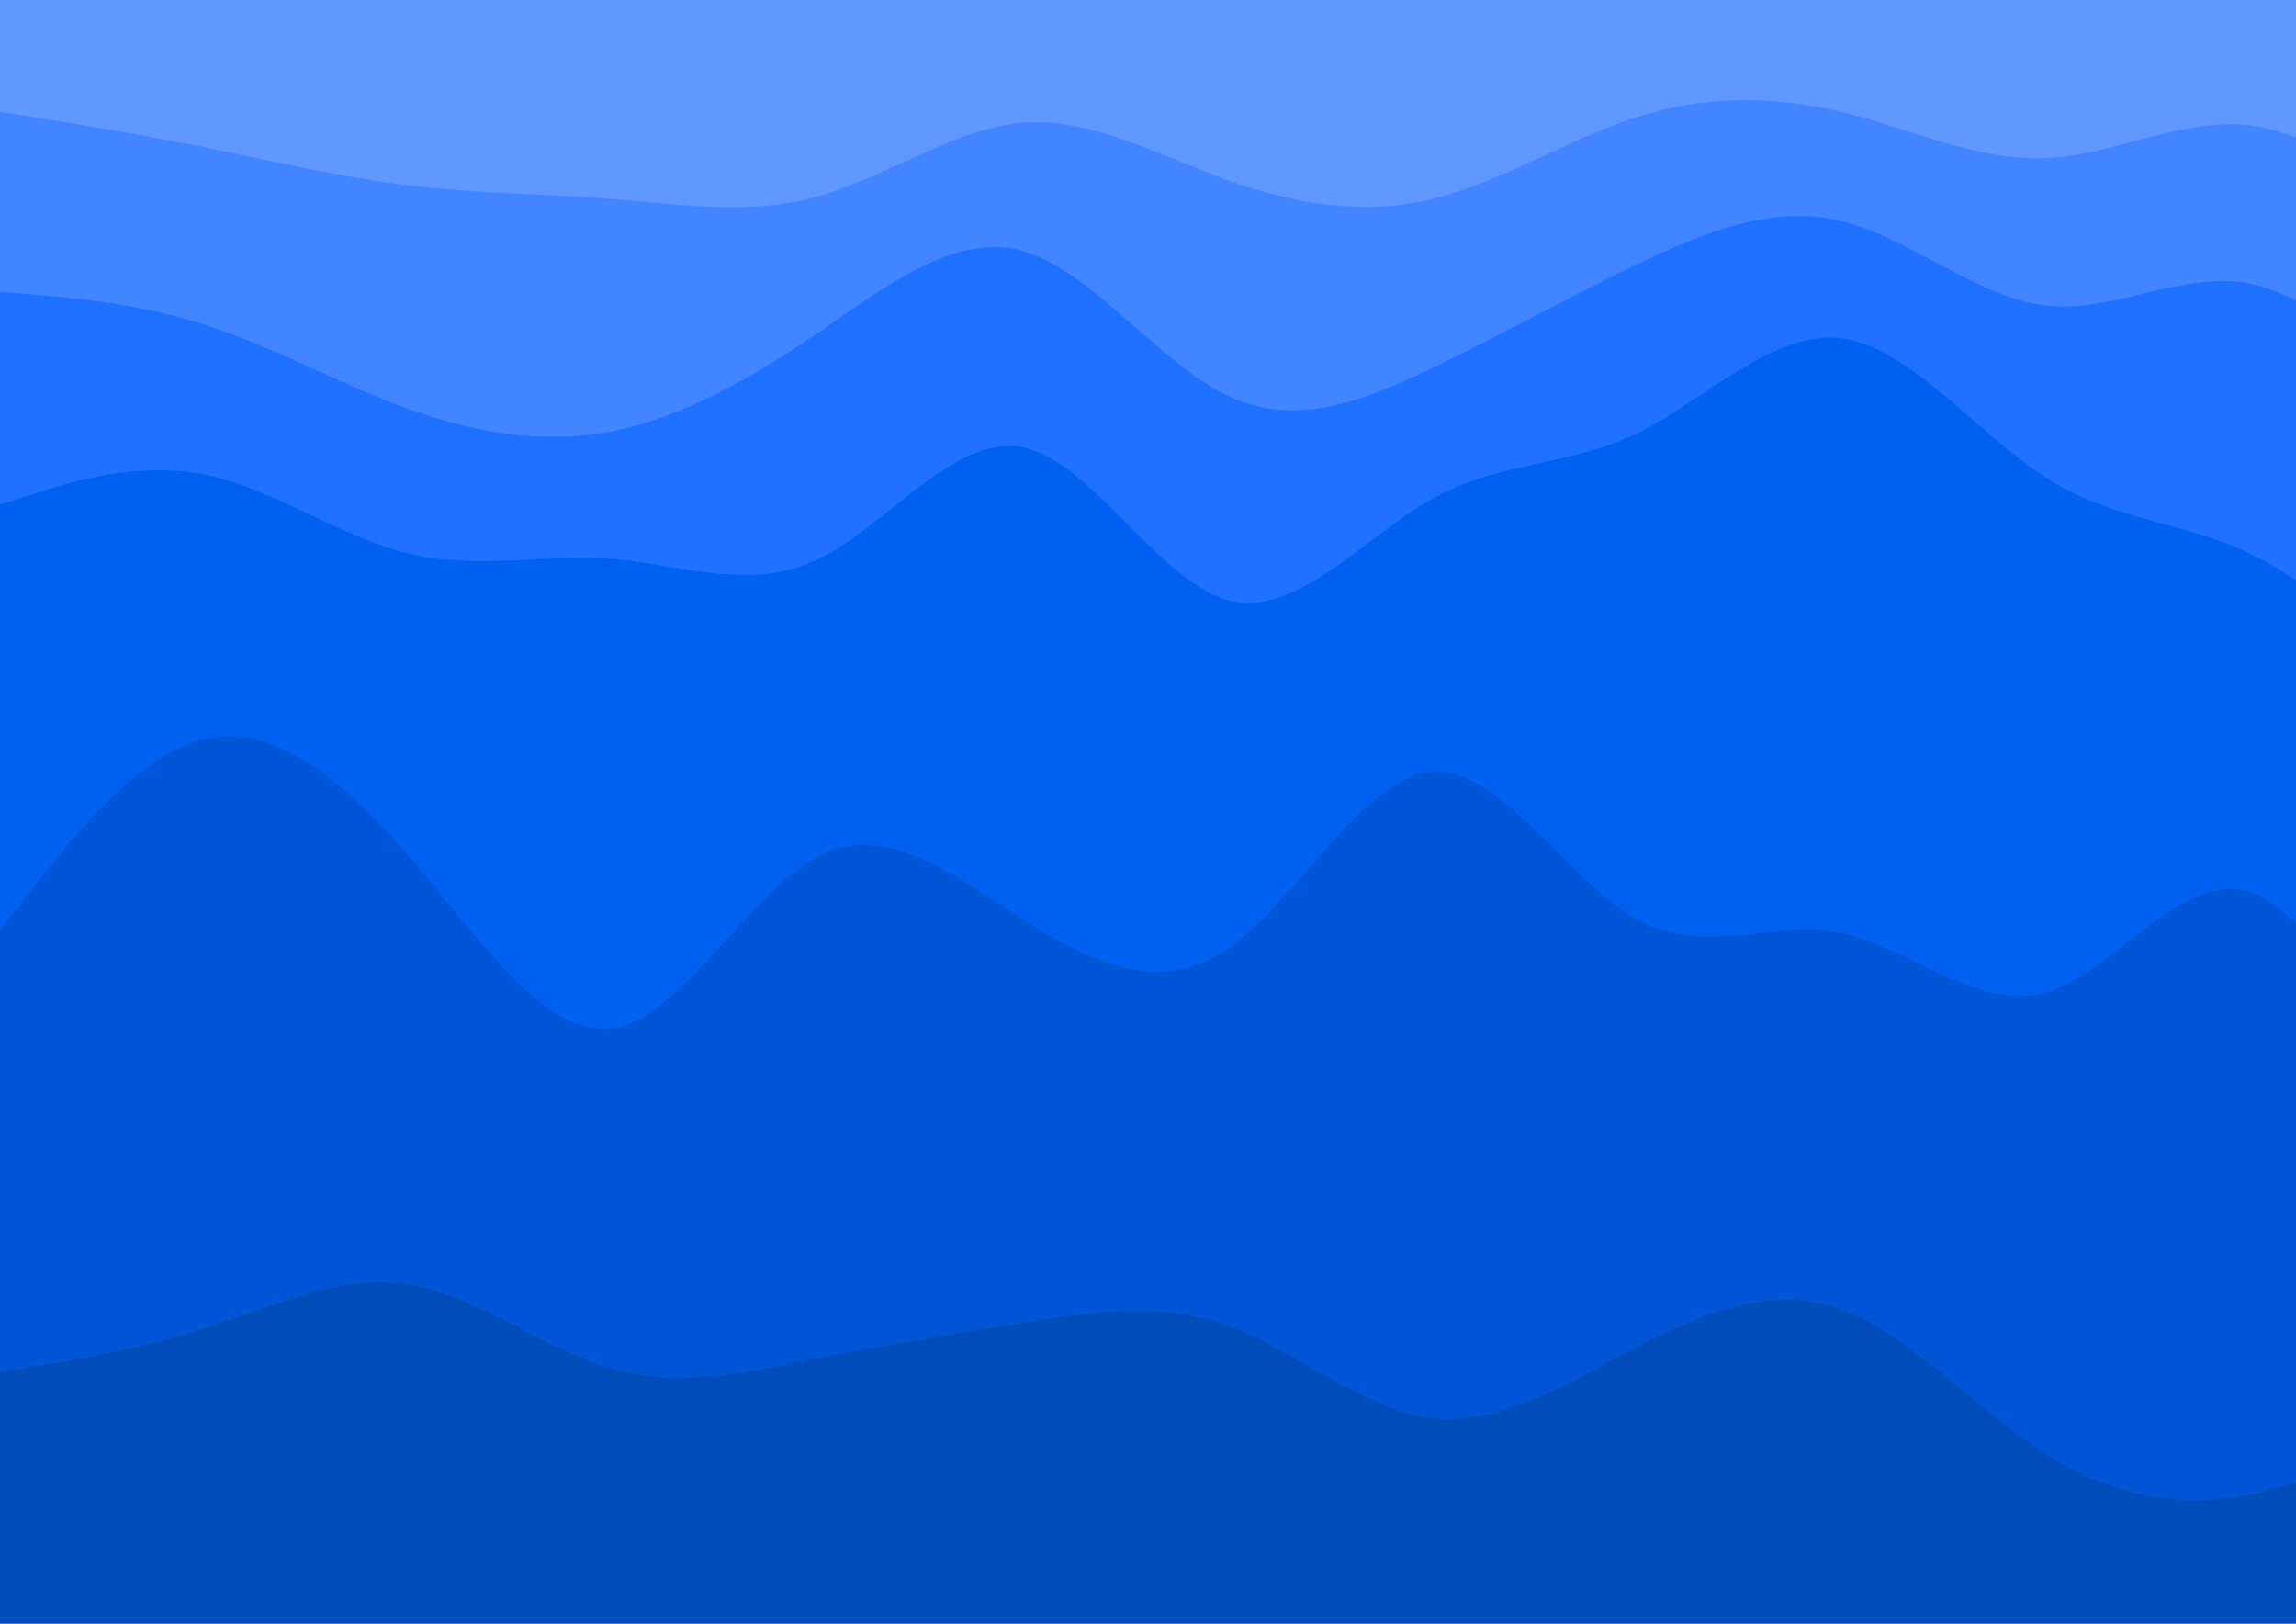 <svg 
xmlns="http://www.w3.org/2000/svg" 
viewBox="0 0 841.9 595.3">
<g fill="#004cbb">
<path d="M0 43L12.5 45C25 47 50 51 75 56C100 61 125 67 150 70C175 73 200 73 225 75C250 77 275 81 300 74C325 67 350 49 375 47C400 45 425 59 450 68C475 77 500 81 525 75C550 69 575 53 600 45C625 37 650 37 675 43C700 49 725 61 750 60C775 59 800 45 825 48C850 51 875 71 887.5 81L900 91L900 0L887.5 0C875 0 850 0 825 0C800 0 775 0 750 0C725 0 700 0 675 0C650 0 625 0 600 0C575 0 550 0 525 0C500 0 475 0 450 0C425 0 400 0 375 0C350 0 325 0 300 0C275 0 250 0 225 0C200 0 175 0 150 0C125 0 100 0 75 0C50 0 25 0 12.5 0L0 0Z" fill="#6198ff"></path><path d="M0 109L12.5 110C25 111 50 113 75 121C100 129 125 143 150 152C175 161 200 165 225 160C250 155 275 141 300 124C325 107 350 87 375 94C400 101 425 135 450 147C475 159 500 149 525 137C550 125 575 111 600 99C625 87 650 77 675 83C700 89 725 111 750 114C775 117 800 101 825 106C850 111 875 137 887.5 150L900 163L900 89L887.5 79C875 69 850 49 825 46C800 43 775 57 750 58C725 59 700 47 675 41C650 35 625 35 600 43C575 51 550 67 525 73C500 79 475 75 450 66C425 57 400 43 375 45C350 47 325 65 300 72C275 79 250 75 225 73C200 71 175 71 150 68C125 65 100 59 75 54C50 49 25 45 12.5 43L0 41Z" fill="#4385ff"></path><path d="M0 187L12.5 183C25 179 50 171 75 176C100 181 125 199 150 205C175 211 200 205 225 207C250 209 275 219 300 207C325 195 350 161 375 166C400 171 425 215 450 222C475 229 500 199 525 185C550 171 575 173 600 161C625 149 650 123 675 126C700 129 725 161 750 177C775 193 800 193 825 205C850 217 875 241 887.5 253L900 265L900 161L887.5 148C875 135 850 109 825 104C800 99 775 115 750 112C725 109 700 87 675 81C650 75 625 85 600 97C575 109 550 123 525 135C500 147 475 157 450 145C425 133 400 99 375 92C350 85 325 105 300 122C275 139 250 153 225 158C200 163 175 159 150 150C125 141 100 127 75 119C50 111 25 109 12.5 108L0 107Z" fill="#2071ff"></path><path d="M0 343L12.5 327C25 311 50 279 75 273C100 267 125 287 150 316C175 345 200 383 225 379C250 375 275 329 300 316C325 303 350 323 375 339C400 355 425 367 450 350C475 333 500 287 525 285C550 283 575 325 600 339C625 353 650 339 675 344C700 349 725 373 750 366C775 359 800 321 825 329C850 337 875 391 887.5 418L900 445L900 263L887.5 251C875 239 850 215 825 203C800 191 775 191 750 175C725 159 700 127 675 124C650 121 625 147 600 159C575 171 550 169 525 183C500 197 475 227 450 220C425 213 400 169 375 164C350 159 325 193 300 205C275 217 250 207 225 205C200 203 175 209 150 203C125 197 100 179 75 174C50 169 25 177 12.5 181L0 185Z" fill="#0061f1"></path><path d="M0 505L12.5 503C25 501 50 497 75 489C100 481 125 469 150 473C175 477 200 497 225 504C250 511 275 505 300 500C325 495 350 491 375 487C400 483 425 479 450 488C475 497 500 519 525 522C550 525 575 509 600 496C625 483 650 473 675 482C700 491 725 519 750 535C775 551 800 555 825 550C850 545 875 531 887.5 524L900 517L900 443L887.5 416C875 389 850 335 825 327C800 319 775 357 750 364C725 371 700 347 675 342C650 337 625 351 600 337C575 323 550 281 525 283C500 285 475 331 450 348C425 365 400 353 375 337C350 321 325 301 300 314C275 327 250 373 225 377C200 381 175 343 150 314C125 285 100 265 75 271C50 277 25 309 12.5 325L0 341Z" fill="#0056d6"></path><path d="M0 601L12.5 601C25 601 50 601 75 601C100 601 125 601 150 601C175 601 200 601 225 601C250 601 275 601 300 601C325 601 350 601 375 601C400 601 425 601 450 601C475 601 500 601 525 601C550 601 575 601 600 601C625 601 650 601 675 601C700 601 725 601 750 601C775 601 800 601 825 601C850 601 875 601 887.5 601L900 601L900 515L887.5 522C875 529 850 543 825 548C800 553 775 549 750 533C725 517 700 489 675 480C650 471 625 481 600 494C575 507 550 523 525 520C500 517 475 495 450 486C425 477 400 481 375 485C350 489 325 493 300 498C275 503 250 509 225 502C200 495 175 475 150 471C125 467 100 479 75 487C50 495 25 499 12.5 501L0 503Z"/>

</g>

</svg>